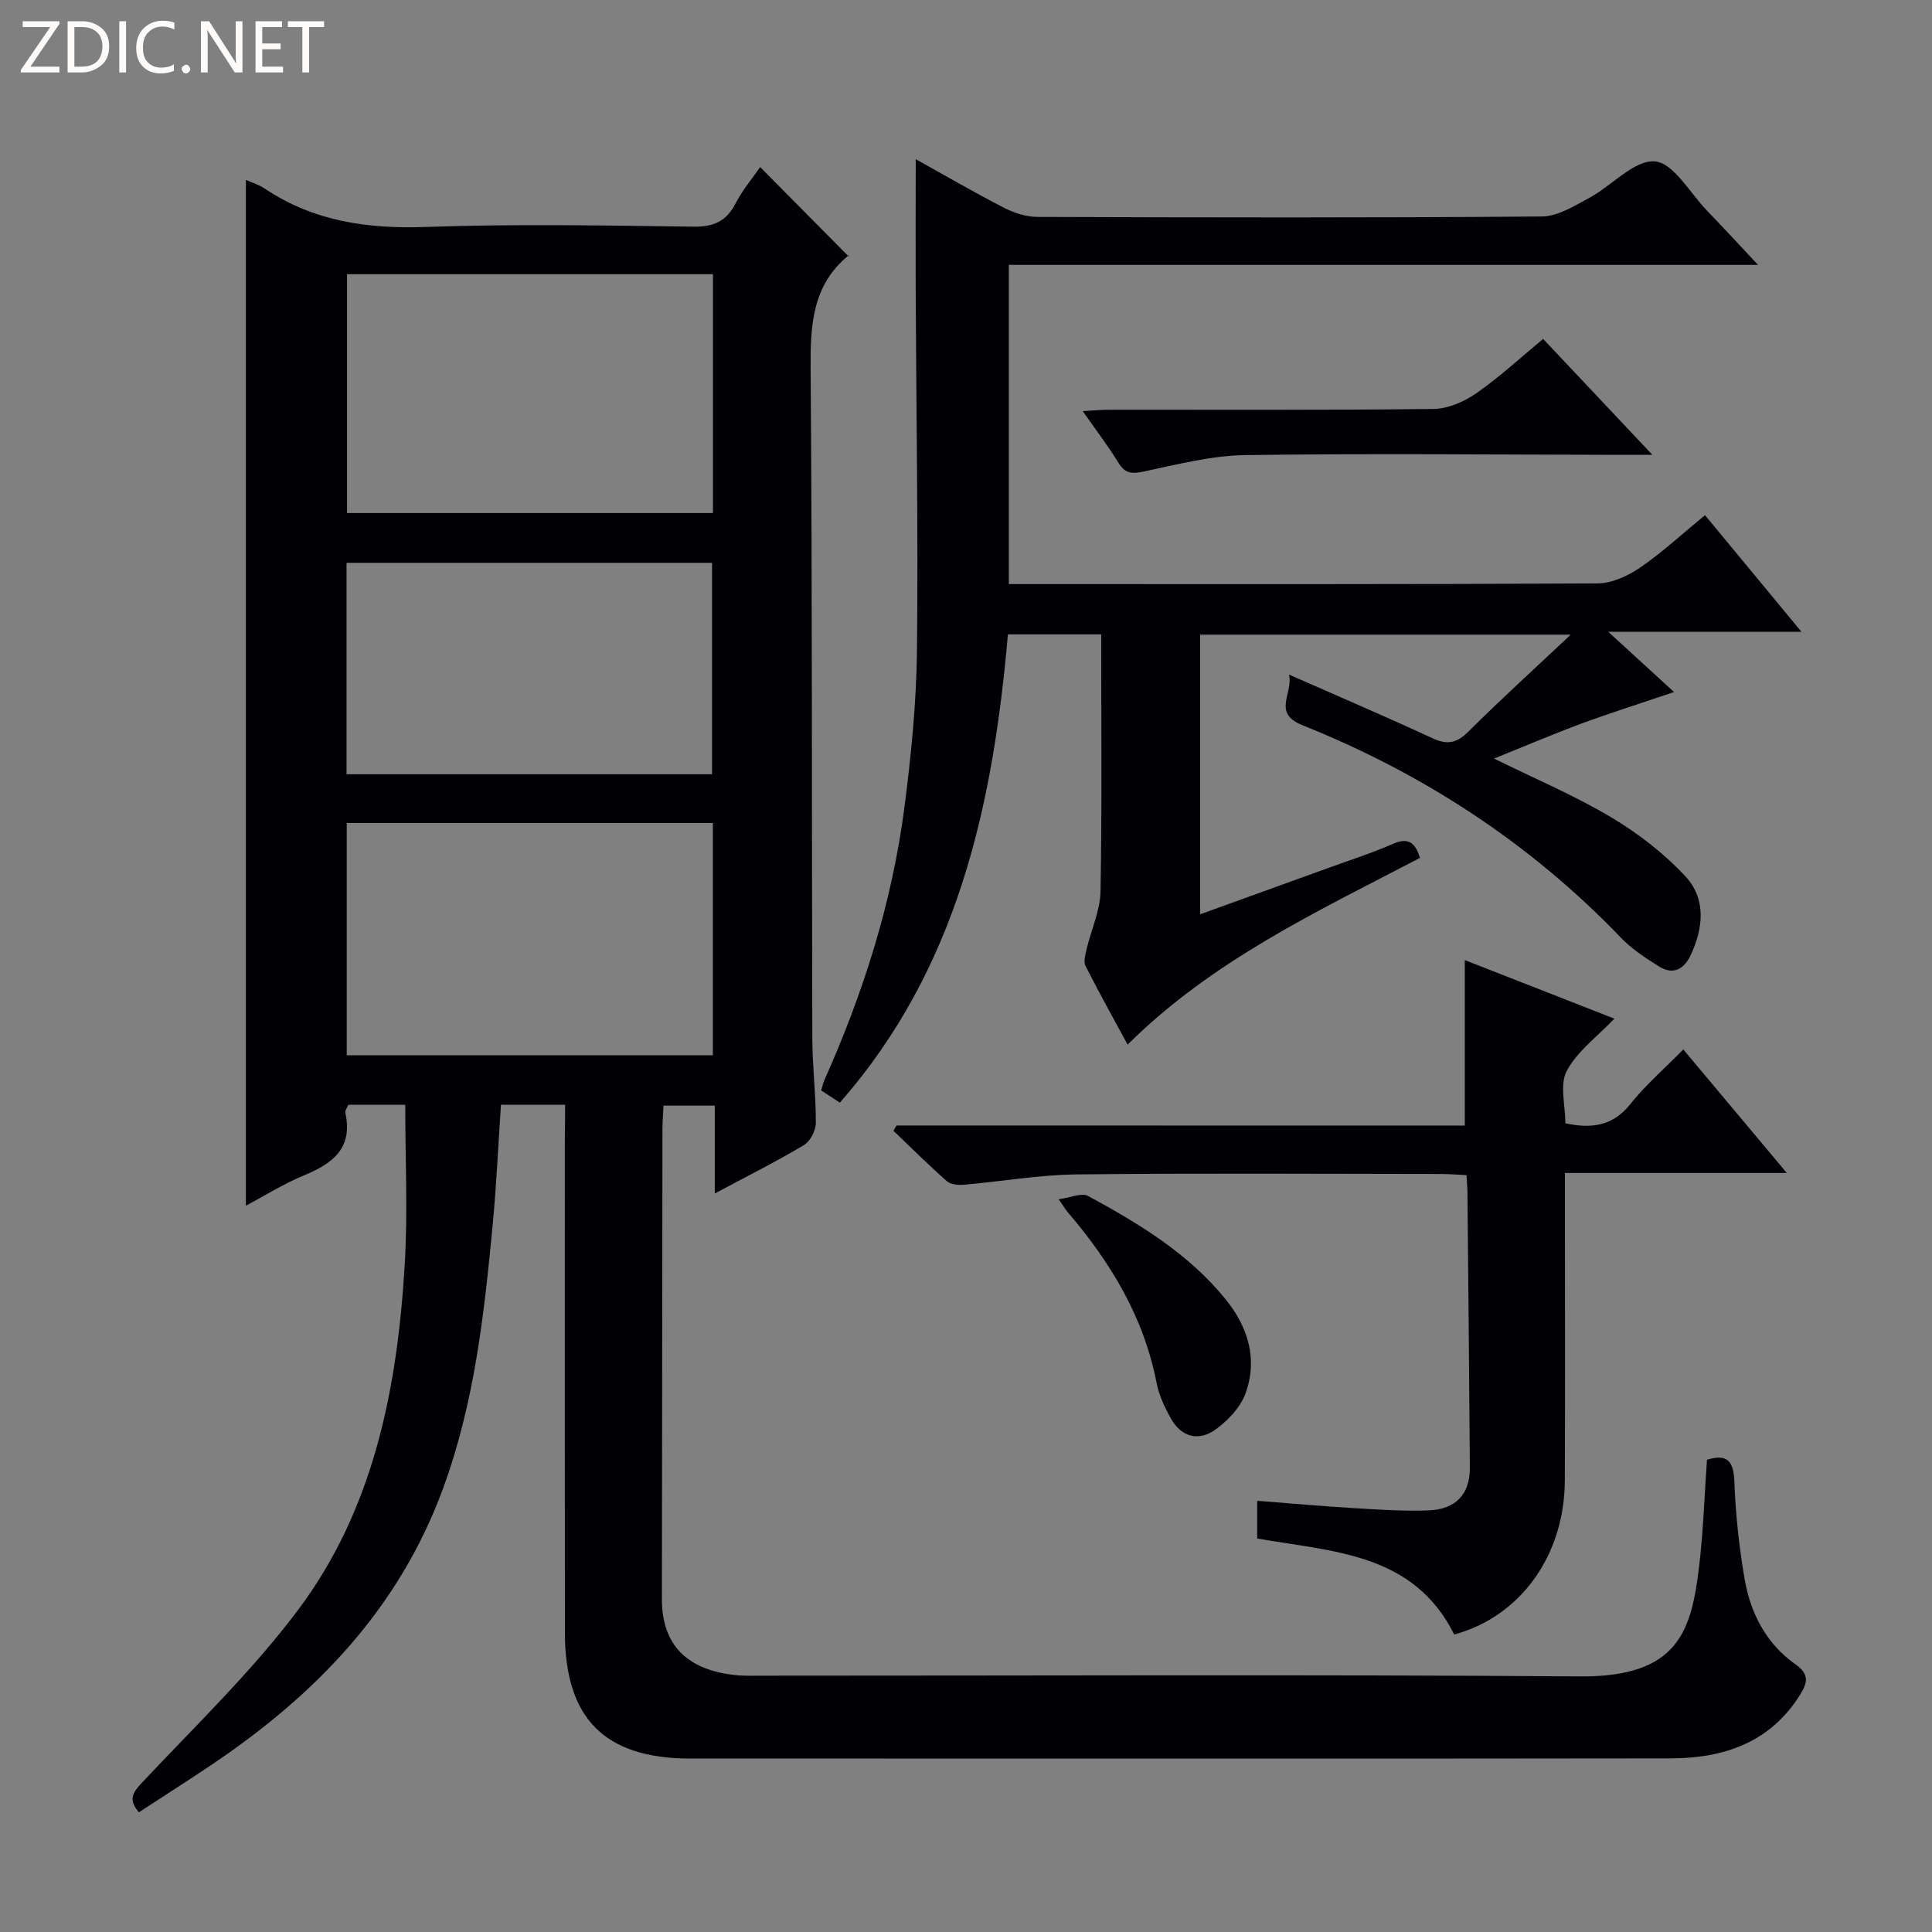 <svg enable-background="new 0 0 400 400" viewBox="0 0 400 400" xmlns="http://www.w3.org/2000/svg"><rect x="0" y="0" width="400" height="400" fill="#808080" stroke="none"/><g fill="#fcfbfa"><path d="m12.4 4.8-6.1 9h6v1.2h-8v-.5l6.1-8.9h-5.7v-1.2h7.6v.4z"/><path d="m14 15v-10.6h3c1.6 0 2.9.5 4 1.4s1.6 2.2 1.6 3.8-.5 3-1.6 3.9-2.4 1.5-4 1.5zm1.4-9.4v8.2h1.6c1.3 0 2.4-.4 3.1-1.1s1.1-1.8 1.1-3.1-.4-2.3-1.2-3-1.8-1-3.1-1z"/><path d="m26.1 4.4v10.6h-1.4v-10.6z"/><path d="m36.1 14.6c-.8.4-1.8.6-2.9.6-1.5 0-2.7-.5-3.6-1.4s-1.4-2.2-1.4-3.8c0-1.7.5-3.1 1.5-4.1s2.3-1.6 3.9-1.6c1 0 1.8.1 2.5.4v1.4c-.8-.4-1.6-.6-2.5-.6-1.2 0-2.1.4-2.9 1.2s-1.1 1.8-1.1 3.2c0 1.3.3 2.3 1 3s1.6 1.1 2.7 1.1c1 0 2-.2 2.7-.7v1.3z"/><path d="m37.6 14.3c0-.2.1-.5.3-.6s.4-.3.6-.3c.3 0 .5.1.6.3s.3.4.3.6-.1.4-.3.6-.4.3-.6.3c-.3 0-.5-.1-.6-.3s-.3-.4-.3-.6z"/><path d="m50.2 15h-1.6l-5.3-8.2c-.2-.2-.3-.5-.4-.7 0 .2.1.7.1 1.5v7.4h-1.4v-10.6h1.7l5.2 8.1c.2.4.4.6.4.7 0-.3-.1-.8-.1-1.5v-7.3h1.4z"/><path d="m58.6 15h-5.7v-10.6h5.5v1.2h-4.1v3.4h3.8v1.2h-3.8v3.6h4.3z"/><path d="m67.1 5.6h-3.1v9.4h-1.4v-9.4h-3v-1.2h7.5z"/></g><path d="m117 228.73c-4.82 0-8.9 0-13.28 0-.57 8.39-.93 16.51-1.69 24.58-1.77 18.67-3.79 37.24-10.39 55.1-9.14 24.72-26.27 42.42-47.56 56.78-5.08 3.42-10.25 6.71-15.33 10.03-2.17-2.6-1.37-3.99.59-6.08 11.03-11.75 22.78-23.02 32.4-35.86 15.67-20.9 20.51-45.83 22.05-71.36.66-10.91.11-21.9.11-33.19-3.36 0-7.46 0-11.78 0-.2.51-.73 1.17-.62 1.68 1.59 7.21-2.5 10.43-8.43 12.88-4.37 1.8-8.43 4.36-12.16 6.34 0-70.87 0-141.59 0-212.39 1.06.48 2.65.97 3.97 1.85 10.12 6.75 21.21 8.32 33.22 7.9 18.48-.65 36.99-.31 55.49-.06 4.21.06 6.82-1.14 8.73-4.86 1.41-2.74 3.46-5.16 5.06-7.48 6.18 6.24 12.12 12.23 18.33 18.5.15-.57.16-.36.06-.28-7.69 6.25-8.01 14.64-7.94 23.75.36 46.16.22 92.33.35 138.49.02 5.81.75 11.61.73 17.42-.01 1.57-1.14 3.82-2.45 4.6-5.82 3.47-11.9 6.51-18.47 10.03 0-6.27 0-11.99 0-18.19-3.64 0-6.84 0-10.62 0-.07 1.68-.22 3.43-.22 5.18-.05 32.33-.08 64.66-.11 96.99-.01 9.34 5.03 14.62 15.13 15.72 1.98.22 3.99.13 5.99.13 56.33.01 112.66-.26 168.99.15 20.37.15 23.06-9.39 24.66-22.99.85-7.23 1.08-14.54 1.6-21.87 4.07-1.22 5.51.11 5.67 4.5.25 6.78.98 13.6 2.14 20.29 1.23 7.06 4.5 13.34 10.5 17.56 2.89 2.03 2.53 3.78 1.04 6.19-6.19 10.02-15.84 13.27-26.86 13.29-56.16.08-112.33.04-168.49.04-11.5 0-23 .01-34.5 0-17.68-.02-25.93-8.23-25.95-26.02-.04-34.5-.01-69-.01-103.5.05-1.84.05-3.66.05-5.84zm-45.15-171.96v49.45h75.76c0-16.61 0-32.85 0-49.45-25.26 0-50.3 0-75.76 0zm75.74 113.63c-25.55 0-50.61 0-75.8 0v48.08h75.8c0-16.13 0-31.89 0-48.08zm-.17-10.1c0-15 0-29.38 0-43.77-25.43 0-50.46 0-75.67 0v43.77z" fill="#010105"/><path d="m189.59 32.95c6.05 3.36 12.03 6.85 18.18 10.02 2.12 1.09 4.65 1.93 6.99 1.94 34.83.12 69.66.19 104.48-.09 3.31-.03 6.74-2.2 9.85-3.88 4.65-2.51 9.24-7.85 13.52-7.53 3.85.29 7.28 6.55 10.84 10.24 3.32 3.44 6.55 6.95 10.54 11.19-52.24 0-103.44 0-155.12 0v66.09h5.42c38.83 0 77.66.07 116.48-.14 2.97-.02 6.29-1.56 8.82-3.29 4.61-3.17 8.76-7.02 13.41-10.84 6.59 7.97 13 15.71 19.97 24.14-13.66 0-26.41 0-40.01 0 4.89 4.47 9.17 8.39 13.64 12.48-7.54 2.55-13.41 4.4-19.18 6.53-5.87 2.17-11.62 4.64-18.1 7.24 8.62 4.25 16.72 7.67 24.2 12.13 5.61 3.34 10.99 7.49 15.43 12.26 4.33 4.65 3.74 10.75 1.04 16.4-1.36 2.84-3.62 4.07-6.48 2.27-2.79-1.75-5.65-3.6-7.91-5.96-18.74-19.53-40.9-33.97-65.91-43.99-6.4-2.56-1.9-6.48-2.82-10.5 10.35 4.56 20.12 8.74 29.75 13.2 3.05 1.41 4.98 1 7.37-1.37 6.71-6.67 13.73-13.05 21.21-20.09-25.92 0-51.12 0-76.73 0v57.9c8.97-3.24 17.68-6.38 26.38-9.54 4.52-1.64 9.13-3.11 13.52-5.04 3.19-1.4 4.64-.31 5.61 2.9-21.12 11.05-42.92 21.17-60.52 38.66-3.01-5.57-5.98-10.87-8.71-16.29-.46-.92-.03-2.4.24-3.57.94-3.96 2.79-7.88 2.86-11.84.32-17.63.14-35.27.14-53.24-6.5 0-12.58 0-19.31 0-3.07 35.12-10.29 69.05-34.8 96.95-1.42-.93-2.5-1.63-3.87-2.53.23-.74.39-1.5.7-2.2 8.02-17.99 13.96-36.63 16.51-56.19 1.42-10.86 2.51-21.84 2.63-32.77.27-24.99-.16-49.98-.27-74.98-.03-8.74.01-17.48.01-26.67z" fill="#010105"/><path d="m303.27 233.04c0-11.78 0-22.71 0-34.26 10.45 4.09 20.84 8.16 30.97 12.12-3.56 3.74-7.7 6.75-9.86 10.82-1.51 2.83-.29 7.11-.29 10.84 5.45 1.17 9.83.59 13.47-3.99 3.09-3.88 6.91-7.19 10.95-11.29 7.09 8.46 13.93 16.62 21.43 25.57-15.72 0-30.43 0-45.94 0v5.68c0 19.32.06 38.65-.02 57.97-.06 15.57-9.2 28.19-22.9 31.91-8.44-16.9-25.01-17.11-40.79-19.88 0-2.3 0-4.84 0-7.81 6.83.53 13.42 1.13 20.01 1.52 5.14.31 10.31.66 15.45.47 5.74-.21 8.62-3.44 8.57-8.92-.14-18.98-.32-37.95-.5-56.93-.01-.99-.11-1.97-.2-3.56-1.8-.08-3.55-.24-5.3-.24-25.15-.02-50.31-.19-75.46.09-7.77.09-15.53 1.46-23.3 2.14-1.15.1-2.71-.03-3.49-.71-3.81-3.36-7.41-6.95-11.09-10.46.21-.37.42-.73.63-1.1 39.2.02 78.4.02 117.66.02z" fill="#010105"/><path d="m342.11 94.17c-3.13 0-4.93 0-6.72 0-25.83-.04-51.66-.31-77.48.05-7.03.1-14.09 1.91-21.04 3.39-2.53.54-3.93.46-5.34-1.84-2.07-3.39-4.5-6.55-7.37-10.66 2.33-.12 4-.28 5.67-.28 22.33-.02 44.66.11 66.98-.16 2.99-.04 6.32-1.5 8.84-3.25 4.76-3.3 9.04-7.28 13.84-11.25 7.32 7.76 14.47 15.35 22.62 24z" fill="#010105"/><path d="m219.18 248.29c2.5-.33 4.78-1.4 6.09-.68 10.54 5.72 20.83 11.93 28.51 21.43 4.64 5.74 6.69 12.44 4.05 19.55-1.06 2.86-3.62 5.53-6.16 7.37-3.5 2.52-7.09 1.6-9.27-2.31-1.28-2.29-2.45-4.79-2.94-7.33-2.64-13.64-9.54-25-18.41-35.36-.42-.51-.75-1.08-1.87-2.67z" fill="#010105"/></svg>
